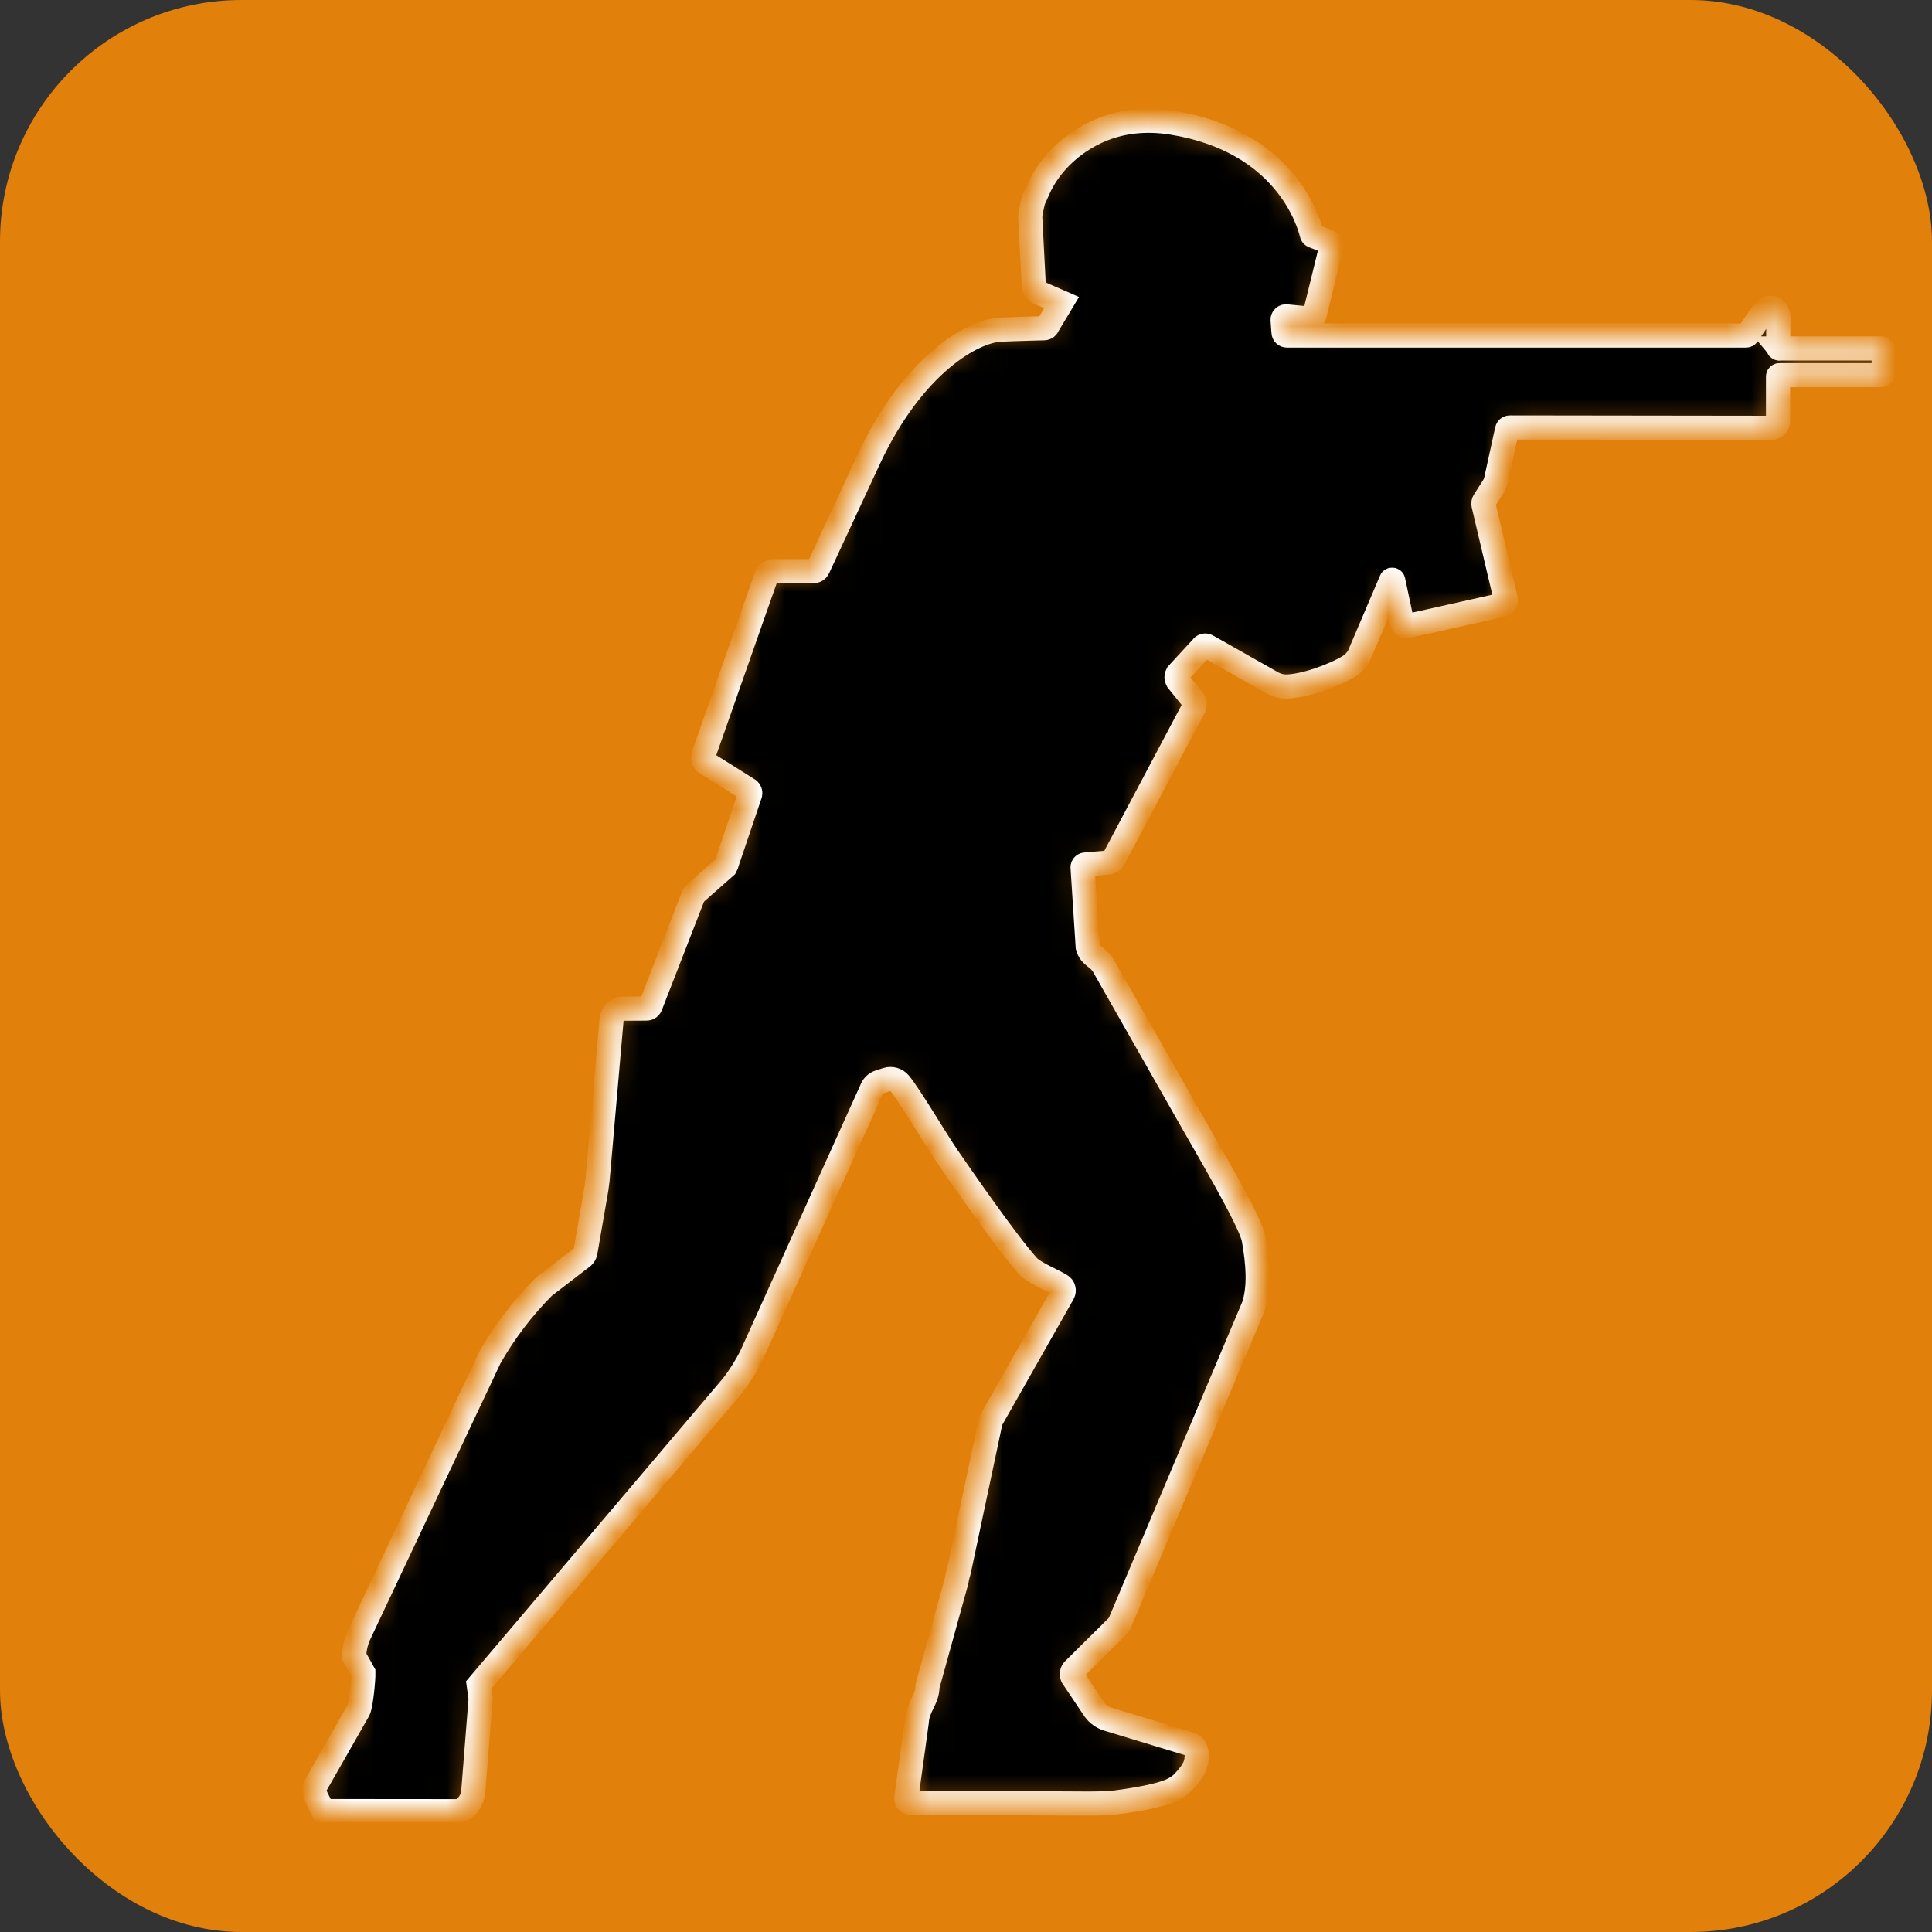 <svg width="80" height="80" viewBox="0 0 80 80" fill="none" xmlns="http://www.w3.org/2000/svg">
<rect x="0" y="0" width="80" height="80" fill="#333333" stroke="none"/>
<rect width="80" height="80" rx="10" fill="#E1800A"/>
<mask id="path-2-inside-1_191_19" fill="white">
<path d="M73.691 14.435C73.683 14.436 73.674 14.435 73.666 14.432C73.658 14.429 73.65 14.425 73.644 14.418C73.638 14.412 73.633 14.405 73.631 14.397C73.628 14.388 73.627 14.38 73.628 14.371C73.633 14.135 73.639 13.292 73.642 13.134C73.642 12.758 73.227 12.601 73.027 12.892L72.362 13.864C72.356 13.874 72.347 13.882 72.337 13.887C72.327 13.892 72.315 13.894 72.304 13.893H53.287C53.269 13.893 53.251 13.89 53.234 13.883C53.218 13.877 53.202 13.867 53.19 13.855C53.176 13.842 53.166 13.827 53.159 13.811C53.152 13.794 53.148 13.777 53.148 13.758L53.11 13.242C53.109 13.222 53.114 13.201 53.122 13.183C53.13 13.164 53.143 13.147 53.158 13.134C53.174 13.121 53.192 13.111 53.212 13.105C53.231 13.1 53.252 13.099 53.272 13.102L54.245 13.196C54.286 13.199 54.327 13.188 54.36 13.164C54.394 13.139 54.418 13.104 54.428 13.064L55.136 10.18C55.141 10.148 55.136 10.114 55.12 10.086C55.104 10.057 55.079 10.035 55.049 10.022L54.39 9.774C54.371 9.768 54.354 9.756 54.341 9.741C54.328 9.725 54.319 9.707 54.315 9.687C54.196 9.188 53.22 5.828 48.528 5.079C46.243 4.714 44.748 5.691 43.95 6.473C43.596 6.822 43.3 7.226 43.073 7.669L42.791 8.287C42.733 8.512 42.689 8.739 42.658 8.969L42.806 11.834C42.807 11.882 42.819 11.929 42.84 11.972C42.862 12.015 42.893 12.052 42.931 12.082L43.958 12.528L43.389 13.476C43.38 13.509 43.36 13.539 43.332 13.56C43.304 13.581 43.27 13.592 43.236 13.592C43.236 13.592 42.025 13.621 41.43 13.651C40.309 13.694 37.815 15.065 35.977 19.011L33.875 23.532C33.858 23.569 33.83 23.6 33.794 23.621C33.759 23.642 33.718 23.651 33.678 23.649L32 23.652C31.898 23.652 31.788 23.733 31.744 23.827L29.137 31.249C29.117 31.302 29.111 31.358 29.12 31.413C29.128 31.469 29.151 31.521 29.186 31.564L31.007 32.708C31.031 32.728 31.049 32.754 31.059 32.784C31.069 32.814 31.071 32.846 31.065 32.877L30.112 35.697C30.1 35.761 30.078 35.822 30.046 35.878L28.783 36.992C28.729 37.036 28.693 37.099 28.681 37.167L26.945 41.63C26.935 41.668 26.912 41.702 26.881 41.726C26.849 41.75 26.81 41.762 26.771 41.761L25.795 41.767C25.677 41.767 25.563 41.812 25.476 41.892C25.389 41.972 25.335 42.083 25.325 42.201L24.741 48.874L24.695 49.227L24.236 51.876C24.217 51.937 24.183 51.992 24.137 52.036L22.517 53.281C21.65 54.152 20.902 55.133 20.29 56.201L14.89 67.646C14.75 67.939 14.673 68.259 14.664 68.585L15.047 69.27C15.053 69.515 14.954 70.6 14.844 70.816L13.032 73.995C13.013 74.033 13.002 74.075 13 74.118C12.999 74.161 13.007 74.204 13.023 74.243L13.111 74.447L13.383 74.993L18.874 74.998C19.216 75.03 19.591 74.59 19.602 74.123L19.901 70.341L19.823 69.772L30.292 57.429C30.568 57.096 30.937 56.504 31.123 56.116L36.114 45.062C36.142 45.002 36.183 44.948 36.233 44.904C36.283 44.86 36.341 44.827 36.404 44.806L36.72 44.704C36.814 44.673 36.915 44.672 37.01 44.699C37.104 44.727 37.189 44.782 37.252 44.858C37.687 45.386 38.715 47.136 39.214 47.868C39.63 48.475 41.682 51.456 42.576 52.438C42.826 52.71 43.59 53.016 43.929 53.226C43.983 53.258 44.023 53.31 44.039 53.371C44.055 53.432 44.047 53.498 44.017 53.553L41.026 58.826L39.705 65.056C39.659 65.201 39.624 65.349 39.6 65.499L38.404 69.824C38.413 70.373 37.998 70.658 37.96 71.303L37.525 74.465C37.524 74.488 37.528 74.51 37.537 74.532C37.545 74.553 37.558 74.573 37.574 74.589C37.59 74.606 37.608 74.619 37.63 74.628C37.651 74.637 37.673 74.642 37.696 74.642L45.082 74.683C45.357 74.681 45.634 74.676 45.912 74.666L46.13 74.645C46.49 74.599 47.765 74.424 48.308 74.208C48.552 74.132 48.777 74.002 48.967 73.829C49.504 73.263 49.547 73.018 49.556 72.668C49.548 72.562 49.52 72.458 49.475 72.362C49.433 72.298 49.372 72.25 49.3 72.225L45.875 71.186C45.654 71.119 45.46 70.982 45.323 70.796L44.403 69.425C44.383 69.378 44.377 69.326 44.387 69.275C44.396 69.225 44.42 69.179 44.455 69.142L46.249 67.366C46.31 67.307 46.358 67.235 46.389 67.156L51.916 54.066C52.175 53.235 52.088 52.301 51.916 51.313C51.789 50.584 49.925 47.445 49.437 46.576L45.703 40.011C45.474 39.608 45.152 39.623 45.041 39.206L44.829 35.945C44.825 35.928 44.825 35.911 44.828 35.894C44.831 35.877 44.838 35.861 44.847 35.847C44.858 35.834 44.87 35.822 44.885 35.814C44.9 35.805 44.917 35.8 44.934 35.799L45.892 35.718C45.937 35.713 45.98 35.698 46.017 35.673C46.055 35.649 46.087 35.616 46.11 35.578L49.44 29.292C49.461 29.25 49.472 29.202 49.471 29.154C49.47 29.107 49.457 29.06 49.434 29.018L48.752 28.172C48.73 28.133 48.718 28.089 48.717 28.044C48.717 27.999 48.727 27.955 48.749 27.916L49.771 26.807C49.791 26.772 49.825 26.746 49.865 26.735C49.905 26.724 49.947 26.729 49.983 26.749L52.694 28.283C52.86 28.375 53.045 28.425 53.235 28.429C53.989 28.426 55.226 27.98 55.871 27.583C56.04 27.477 56.179 27.328 56.274 27.151L57.604 24.031C57.621 23.99 57.682 23.996 57.691 24.04L58.06 25.775C58.065 25.8 58.075 25.824 58.089 25.845C58.103 25.866 58.122 25.884 58.143 25.898C58.165 25.912 58.189 25.921 58.214 25.924C58.239 25.928 58.265 25.927 58.289 25.921L62.209 25.046C62.258 25.035 62.301 25.004 62.328 24.962C62.355 24.919 62.364 24.868 62.354 24.818L61.428 20.898C61.422 20.872 61.421 20.844 61.426 20.817C61.431 20.79 61.442 20.764 61.457 20.741L61.834 20.149C61.882 20.075 61.918 19.994 61.942 19.91L62.403 17.795C62.409 17.768 62.423 17.744 62.444 17.727C62.466 17.71 62.492 17.701 62.519 17.702L73.355 17.716C73.391 17.718 73.426 17.711 73.459 17.698C73.493 17.685 73.523 17.665 73.548 17.64C73.574 17.614 73.594 17.584 73.607 17.55C73.62 17.517 73.626 17.481 73.625 17.445V15.596C73.624 15.588 73.626 15.579 73.629 15.571C73.632 15.563 73.636 15.556 73.643 15.55C73.649 15.545 73.656 15.54 73.664 15.538C73.672 15.535 73.68 15.534 73.689 15.535H77.866C77.902 15.534 77.936 15.519 77.961 15.493C77.986 15.468 78 15.434 78 15.398V14.566C78 14.53 77.986 14.496 77.961 14.47C77.936 14.445 77.902 14.43 77.866 14.429H73.686L73.691 14.435Z"/>
</mask>
<path d="M73.691 14.435C73.683 14.436 73.674 14.435 73.666 14.432C73.658 14.429 73.65 14.425 73.644 14.418C73.638 14.412 73.633 14.405 73.631 14.397C73.628 14.388 73.627 14.38 73.628 14.371C73.633 14.135 73.639 13.292 73.642 13.134C73.642 12.758 73.227 12.601 73.027 12.892L72.362 13.864C72.356 13.874 72.347 13.882 72.337 13.887C72.327 13.892 72.315 13.894 72.304 13.893H53.287C53.269 13.893 53.251 13.89 53.234 13.883C53.218 13.877 53.202 13.867 53.19 13.855C53.176 13.842 53.166 13.827 53.159 13.811C53.152 13.794 53.148 13.777 53.148 13.758L53.11 13.242C53.109 13.222 53.114 13.201 53.122 13.183C53.13 13.164 53.143 13.147 53.158 13.134C53.174 13.121 53.192 13.111 53.212 13.105C53.231 13.1 53.252 13.099 53.272 13.102L54.245 13.196C54.286 13.199 54.327 13.188 54.36 13.164C54.394 13.139 54.418 13.104 54.428 13.064L55.136 10.18C55.141 10.148 55.136 10.114 55.12 10.086C55.104 10.057 55.079 10.035 55.049 10.022L54.39 9.774C54.371 9.768 54.354 9.756 54.341 9.741C54.328 9.725 54.319 9.707 54.315 9.687C54.196 9.188 53.22 5.828 48.528 5.079C46.243 4.714 44.748 5.691 43.95 6.473C43.596 6.822 43.3 7.226 43.073 7.669L42.791 8.287C42.733 8.512 42.689 8.739 42.658 8.969L42.806 11.834C42.807 11.882 42.819 11.929 42.84 11.972C42.862 12.015 42.893 12.052 42.931 12.082L43.958 12.528L43.389 13.476C43.38 13.509 43.36 13.539 43.332 13.56C43.304 13.581 43.27 13.592 43.236 13.592C43.236 13.592 42.025 13.621 41.43 13.651C40.309 13.694 37.815 15.065 35.977 19.011L33.875 23.532C33.858 23.569 33.83 23.6 33.794 23.621C33.759 23.642 33.718 23.651 33.678 23.649L32 23.652C31.898 23.652 31.788 23.733 31.744 23.827L29.137 31.249C29.117 31.302 29.111 31.358 29.12 31.413C29.128 31.469 29.151 31.521 29.186 31.564L31.007 32.708C31.031 32.728 31.049 32.754 31.059 32.784C31.069 32.814 31.071 32.846 31.065 32.877L30.112 35.697C30.1 35.761 30.078 35.822 30.046 35.878L28.783 36.992C28.729 37.036 28.693 37.099 28.681 37.167L26.945 41.63C26.935 41.668 26.912 41.702 26.881 41.726C26.849 41.75 26.81 41.762 26.771 41.761L25.795 41.767C25.677 41.767 25.563 41.812 25.476 41.892C25.389 41.972 25.335 42.083 25.325 42.201L24.741 48.874L24.695 49.227L24.236 51.876C24.217 51.937 24.183 51.992 24.137 52.036L22.517 53.281C21.65 54.152 20.902 55.133 20.29 56.201L14.89 67.646C14.75 67.939 14.673 68.259 14.664 68.585L15.047 69.27C15.053 69.515 14.954 70.6 14.844 70.816L13.032 73.995C13.013 74.033 13.002 74.075 13 74.118C12.999 74.161 13.007 74.204 13.023 74.243L13.111 74.447L13.383 74.993L18.874 74.998C19.216 75.03 19.591 74.59 19.602 74.123L19.901 70.341L19.823 69.772L30.292 57.429C30.568 57.096 30.937 56.504 31.123 56.116L36.114 45.062C36.142 45.002 36.183 44.948 36.233 44.904C36.283 44.86 36.341 44.827 36.404 44.806L36.72 44.704C36.814 44.673 36.915 44.672 37.01 44.699C37.104 44.727 37.189 44.782 37.252 44.858C37.687 45.386 38.715 47.136 39.214 47.868C39.63 48.475 41.682 51.456 42.576 52.438C42.826 52.71 43.59 53.016 43.929 53.226C43.983 53.258 44.023 53.31 44.039 53.371C44.055 53.432 44.047 53.498 44.017 53.553L41.026 58.826L39.705 65.056C39.659 65.201 39.624 65.349 39.6 65.499L38.404 69.824C38.413 70.373 37.998 70.658 37.96 71.303L37.525 74.465C37.524 74.488 37.528 74.51 37.537 74.532C37.545 74.553 37.558 74.573 37.574 74.589C37.59 74.606 37.608 74.619 37.63 74.628C37.651 74.637 37.673 74.642 37.696 74.642L45.082 74.683C45.357 74.681 45.634 74.676 45.912 74.666L46.13 74.645C46.49 74.599 47.765 74.424 48.308 74.208C48.552 74.132 48.777 74.002 48.967 73.829C49.504 73.263 49.547 73.018 49.556 72.668C49.548 72.562 49.52 72.458 49.475 72.362C49.433 72.298 49.372 72.25 49.3 72.225L45.875 71.186C45.654 71.119 45.46 70.982 45.323 70.796L44.403 69.425C44.383 69.378 44.377 69.326 44.387 69.275C44.396 69.225 44.42 69.179 44.455 69.142L46.249 67.366C46.31 67.307 46.358 67.235 46.389 67.156L51.916 54.066C52.175 53.235 52.088 52.301 51.916 51.313C51.789 50.584 49.925 47.445 49.437 46.576L45.703 40.011C45.474 39.608 45.152 39.623 45.041 39.206L44.829 35.945C44.825 35.928 44.825 35.911 44.828 35.894C44.831 35.877 44.838 35.861 44.847 35.847C44.858 35.834 44.87 35.822 44.885 35.814C44.9 35.805 44.917 35.8 44.934 35.799L45.892 35.718C45.937 35.713 45.98 35.698 46.017 35.673C46.055 35.649 46.087 35.616 46.11 35.578L49.44 29.292C49.461 29.25 49.472 29.202 49.471 29.154C49.47 29.107 49.457 29.06 49.434 29.018L48.752 28.172C48.73 28.133 48.718 28.089 48.717 28.044C48.717 27.999 48.727 27.955 48.749 27.916L49.771 26.807C49.791 26.772 49.825 26.746 49.865 26.735C49.905 26.724 49.947 26.729 49.983 26.749L52.694 28.283C52.86 28.375 53.045 28.425 53.235 28.429C53.989 28.426 55.226 27.98 55.871 27.583C56.04 27.477 56.179 27.328 56.274 27.151L57.604 24.031C57.621 23.99 57.682 23.996 57.691 24.04L58.06 25.775C58.065 25.8 58.075 25.824 58.089 25.845C58.103 25.866 58.122 25.884 58.143 25.898C58.165 25.912 58.189 25.921 58.214 25.924C58.239 25.928 58.265 25.927 58.289 25.921L62.209 25.046C62.258 25.035 62.301 25.004 62.328 24.962C62.355 24.919 62.364 24.868 62.354 24.818L61.428 20.898C61.422 20.872 61.421 20.844 61.426 20.817C61.431 20.79 61.442 20.764 61.457 20.741L61.834 20.149C61.882 20.075 61.918 19.994 61.942 19.91L62.403 17.795C62.409 17.768 62.423 17.744 62.444 17.727C62.466 17.71 62.492 17.701 62.519 17.702L73.355 17.716C73.391 17.718 73.426 17.711 73.459 17.698C73.493 17.685 73.523 17.665 73.548 17.64C73.574 17.614 73.594 17.584 73.607 17.55C73.62 17.517 73.626 17.481 73.625 17.445V15.596C73.624 15.588 73.626 15.579 73.629 15.571C73.632 15.563 73.636 15.556 73.643 15.55C73.649 15.545 73.656 15.54 73.664 15.538C73.672 15.535 73.68 15.534 73.689 15.535H77.866C77.902 15.534 77.936 15.519 77.961 15.493C77.986 15.468 78 15.434 78 15.398V14.566C78 14.53 77.986 14.496 77.961 14.47C77.936 14.445 77.902 14.43 77.866 14.429H73.686L73.691 14.435Z" fill="black" stroke="white" mask="url(#path-2-inside-1_191_19)"/>
</svg>
